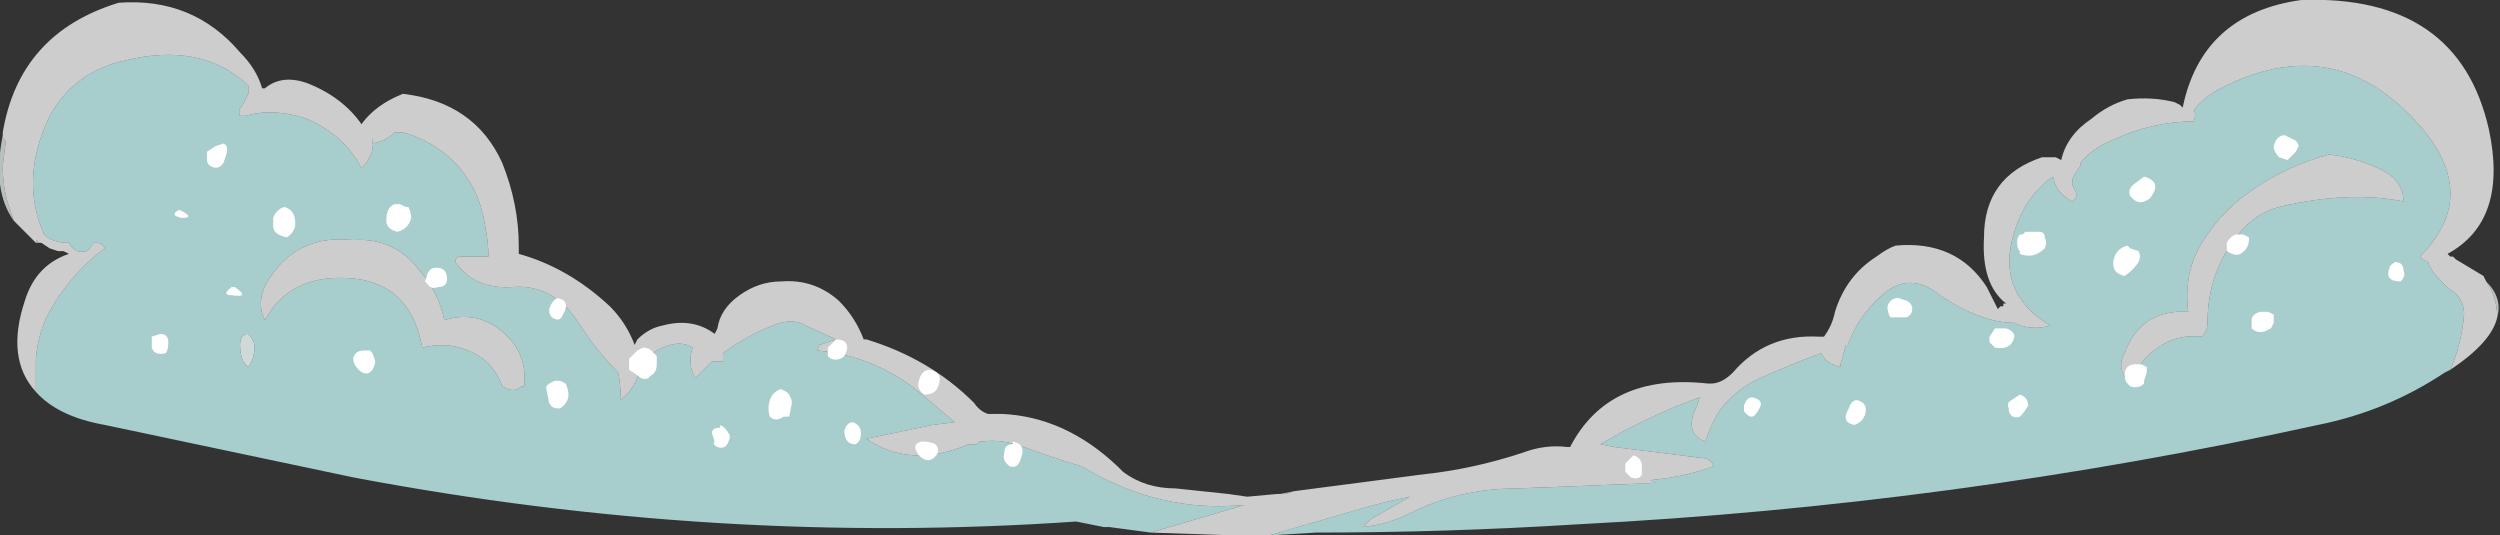 <?xml version="1.0" encoding="UTF-8" standalone="no"?>
<svg xmlns:ffdec="https://www.free-decompiler.com/flash" xmlns:xlink="http://www.w3.org/1999/xlink" ffdec:objectType="shape" height="9.7px" width="45.3px" xmlns="http://www.w3.org/2000/svg">
  <rect width="100%" height="100%" fill="#333333" stroke="none"/>
  <g transform="matrix(1.0, 0.0, 0.0, 1.0, 23.55, 9.1)">
    <path d="M21.7 -3.35 Q21.7 -3.7 21.5 -4.0 21.8 -3.7 21.7 -3.35 M-0.1 -0.2 L-0.25 -0.15 -0.35 -0.15 -0.1 -0.2 M-5.55 -1.6 L-5.65 -1.6 -5.55 -1.6 M-23.5 -6.65 L-23.5 -6.6 -23.45 -6.55 -23.45 -6.5 -23.5 -6.1 Q-23.5 -5.7 -23.4 -5.4 L-23.3 -5.1 Q-23.7 -5.65 -23.5 -6.65 M-22.9 -4.7 Q-22.9 -4.8 -22.85 -4.7 L-22.8 -4.7 -22.9 -4.7" fill="#b7bfbf" fill-rule="evenodd" stroke="none"/>
    <path d="M-19.2 -2.85 Q-19.2 -3.05 -19.05 -3.05 -18.9 -2.9 -18.95 -2.7 -18.95 -2.6 -19.05 -2.45 -19.2 -2.55 -19.2 -2.85" fill="#d0d9d9" fill-rule="evenodd" stroke="none"/>
    <path d="M-0.55 0.6 L1.0 0.15 Q1.5 0.0 2.0 -0.1 L1.3 0.3 1.15 0.45 Q1.6 0.4 2.0 0.2 2.9 -0.25 3.95 -0.25 5.3 -0.3 6.45 -0.35 L6.35 -0.4 Q6.95 -0.45 7.5 -0.65 7.45 -0.8 7.3 -0.8 L5.7 -1.0 5.45 -1.05 5.8 -1.25 Q6.55 -1.65 7.25 -1.9 L7.2 -1.75 Q6.95 -1.25 7.35 -1.1 7.45 -1.4 7.6 -1.65 7.9 -2.05 8.35 -2.25 8.9 -2.5 9.45 -2.7 9.55 -2.5 9.8 -2.45 L9.8 -2.5 9.9 -2.85 9.95 -2.85 9.95 -2.9 Q10.15 -3.4 10.55 -3.75 11.05 -4.2 11.6 -3.75 12.35 -3.25 12.95 -3.25 13.25 -3.1 13.6 -3.2 12.6 -3.8 12.95 -4.9 13.15 -5.55 13.65 -5.9 13.7 -5.6 14.0 -5.45 L14.05 -5.5 Q14.1 -5.55 14.05 -5.65 L14.0 -5.75 14.0 -5.85 14.05 -5.95 14.15 -6.1 14.15 -6.15 Q14.35 -6.4 14.7 -6.55 15.45 -6.9 16.2 -6.9 16.25 -7.05 16.2 -7.1 16.35 -7.3 16.6 -7.45 18.8 -8.65 20.4 -6.7 21.35 -5.5 20.3 -4.45 L20.35 -4.4 20.45 -4.35 Q20.5 -4.15 20.85 -3.85 21.1 -3.7 21.1 -3.4 21.05 -2.85 20.85 -2.4 L20.75 -2.35 Q19.7 -1.65 18.45 -1.4 11.85 0.05 5.05 0.4 2.65 0.55 0.3 0.55 L-0.55 0.6 M-22.9 -2.0 L-22.9 -2.6 Q-22.85 -3.15 -22.6 -3.55 -22.2 -4.2 -21.65 -4.6 -21.7 -4.7 -21.8 -4.7 L-21.85 -4.7 -21.9 -4.65 Q-21.95 -4.5 -22.15 -4.55 -22.25 -4.6 -22.3 -4.7 -22.6 -4.7 -22.75 -4.85 -23.2 -5.85 -22.65 -7.0 -22.2 -7.8 -21.3 -8.0 -19.9 -8.35 -19.05 -7.55 L-19.05 -7.4 -19.15 -7.2 Q-19.25 -7.1 -19.2 -7.0 L-19.1 -7.0 Q-18.6 -7.15 -18.0 -6.95 -17.3 -6.65 -17.0 -6.05 -16.75 -6.3 -16.8 -6.6 L-16.8 -6.5 Q-16.55 -6.55 -16.4 -6.7 L-16.25 -6.7 Q-16.05 -6.65 -15.85 -6.55 -14.9 -6.05 -14.75 -4.95 -14.7 -4.7 -14.7 -4.45 L-15.2 -4.45 Q-15.3 -4.45 -15.3 -4.35 -14.95 -3.85 -14.25 -3.9 -13.55 -3.95 -13.1 -3.3 -12.75 -2.75 -12.35 -2.35 -12.3 -2.1 -12.3 -1.85 -11.95 -2.15 -11.95 -2.55 -11.85 -2.55 -11.8 -2.65 -11.3 -3.0 -11.0 -2.8 -11.1 -2.5 -10.95 -2.25 L-10.65 -2.55 -10.45 -2.55 -10.45 -2.7 Q-10.05 -3.0 -9.55 -3.2 -9.2 -3.35 -8.95 -3.2 L-8.4 -2.95 -8.7 -2.85 -8.75 -2.75 Q-7.7 -2.65 -6.9 -2.0 L-6.25 -1.45 -6.65 -1.4 -7.85 -1.15 Q-7.05 -0.6 -6.0 -1.05 L-5.85 -1.05 -5.8 -1.1 -5.75 -1.1 Q-5.4 -1.15 -5.0 -1.0 -4.45 -0.8 -3.95 -0.65 -2.55 0.2 -1.0 0.05 L-2.7 0.55 -3.45 0.45 -3.55 0.45 -4.05 0.35 Q-10.55 0.8 -17.15 -0.45 L-21.65 -1.4 Q-22.5 -1.55 -22.9 -2.0 M17.25 -5.65 Q16.75 -5.3 16.45 -4.85 16.0 -4.25 16.1 -3.45 L15.9 -3.45 Q15.2 -3.4 14.95 -2.7 14.8 -2.45 15.0 -2.2 L15.05 -2.2 Q15.25 -2.6 15.55 -2.8 15.9 -3.05 16.35 -3.0 16.45 -3.1 16.45 -3.25 16.45 -4.2 17.05 -4.9 17.35 -5.25 17.75 -5.35 19.0 -5.65 20.0 -5.45 20.0 -5.8 19.65 -6.0 19.15 -6.25 18.65 -6.3 17.9 -6.1 17.25 -5.65 M-19.2 -2.85 Q-19.2 -2.55 -19.05 -2.45 -18.95 -2.6 -18.95 -2.7 -18.9 -2.9 -19.05 -3.05 -19.2 -3.05 -19.2 -2.85 M-18.75 -3.3 Q-18.4 -3.95 -17.65 -4.05 -16.15 -4.2 -15.9 -2.8 -15.3 -2.95 -14.8 -2.6 -14.55 -2.4 -14.45 -2.1 L-14.35 -2.05 Q-14.2 -2.0 -14.1 -2.1 L-14.05 -2.1 Q-14.0 -2.65 -14.35 -3.0 -14.85 -3.5 -15.5 -3.3 -15.6 -3.8 -15.95 -4.2 -16.4 -4.8 -17.15 -4.75 -18.1 -4.85 -18.6 -4.15 -18.95 -3.7 -18.75 -3.3" fill="#ccfffe" fill-opacity="0.753" fill-rule="evenodd" stroke="none"/>
    <path d="M20.85 -2.4 Q21.05 -2.85 21.1 -3.4 21.1 -3.7 20.85 -3.85 20.5 -4.15 20.45 -4.35 L20.35 -4.4 20.3 -4.45 Q21.35 -5.5 20.4 -6.7 18.8 -8.65 16.6 -7.45 16.35 -7.3 16.2 -7.1 16.25 -7.05 16.2 -6.9 15.45 -6.9 14.7 -6.55 14.35 -6.4 14.15 -6.15 L14.15 -6.1 14.05 -5.95 14.0 -5.85 14.0 -5.75 14.05 -5.65 Q14.1 -5.55 14.05 -5.5 L14.0 -5.45 Q13.7 -5.6 13.65 -5.9 13.15 -5.55 12.95 -4.9 12.6 -3.8 13.6 -3.2 13.25 -3.1 12.95 -3.25 12.35 -3.25 11.6 -3.75 11.05 -4.2 10.55 -3.75 10.15 -3.4 9.95 -2.9 L9.95 -2.85 9.9 -2.85 9.8 -2.5 9.8 -2.45 Q9.55 -2.5 9.45 -2.7 8.9 -2.5 8.35 -2.25 7.9 -2.05 7.6 -1.65 7.45 -1.4 7.35 -1.1 6.95 -1.25 7.2 -1.75 L7.25 -1.9 Q6.55 -1.65 5.8 -1.25 L5.45 -1.05 5.7 -1.0 7.3 -0.8 Q7.45 -0.8 7.5 -0.65 6.95 -0.45 6.35 -0.4 L6.45 -0.35 Q5.3 -0.3 3.95 -0.25 2.9 -0.25 2.0 0.2 1.6 0.4 1.15 0.45 L1.3 0.3 2.0 -0.1 Q1.5 0.0 1.0 0.15 L-0.55 0.6 -1.25 0.6 -2.7 0.55 -1.0 0.05 Q-2.55 0.2 -3.95 -0.65 -4.45 -0.8 -5.0 -1.0 -5.4 -1.15 -5.75 -1.1 L-5.8 -1.1 -5.85 -1.05 -6.0 -1.05 Q-7.05 -0.6 -7.85 -1.15 L-6.65 -1.4 -6.25 -1.45 -6.9 -2.0 Q-7.7 -2.65 -8.75 -2.75 L-8.7 -2.85 -8.4 -2.95 -8.95 -3.2 Q-9.2 -3.35 -9.55 -3.2 -10.05 -3.0 -10.45 -2.7 L-10.45 -2.55 -10.65 -2.55 -10.95 -2.25 Q-11.1 -2.5 -11.0 -2.8 -11.3 -3.0 -11.8 -2.65 -11.85 -2.55 -11.95 -2.55 -11.95 -2.15 -12.3 -1.85 -12.3 -2.1 -12.35 -2.35 -12.75 -2.75 -13.1 -3.3 -13.55 -3.95 -14.25 -3.9 -14.95 -3.85 -15.3 -4.35 -15.3 -4.45 -15.2 -4.45 L-14.7 -4.45 Q-14.7 -4.7 -14.75 -4.95 -14.9 -6.05 -15.85 -6.55 -16.05 -6.65 -16.25 -6.7 L-16.4 -6.7 Q-16.55 -6.55 -16.8 -6.5 L-16.8 -6.6 Q-16.75 -6.3 -17.0 -6.05 -17.3 -6.65 -18.0 -6.95 -18.6 -7.15 -19.1 -7.0 L-19.2 -7.0 Q-19.25 -7.1 -19.15 -7.2 L-19.05 -7.4 -19.05 -7.55 Q-19.9 -8.35 -21.3 -8.0 -22.2 -7.8 -22.65 -7.0 -23.2 -5.85 -22.75 -4.85 -22.6 -4.7 -22.3 -4.7 -22.25 -4.6 -22.15 -4.55 -21.95 -4.5 -21.9 -4.65 L-21.85 -4.7 -21.8 -4.7 Q-21.7 -4.7 -21.65 -4.6 -22.2 -4.2 -22.6 -3.55 -22.85 -3.15 -22.9 -2.6 L-22.9 -2.0 Q-23.45 -2.6 -23.1 -3.65 -22.9 -4.3 -22.3 -4.5 L-22.4 -4.55 -22.5 -4.55 -22.65 -4.6 -22.8 -4.7 -22.85 -4.7 Q-22.9 -4.8 -22.9 -4.7 L-23.3 -5.1 -23.4 -5.4 Q-23.5 -5.7 -23.5 -6.1 L-23.45 -6.5 -23.45 -6.55 -23.5 -6.6 -23.5 -6.65 -23.5 -6.7 Q-23.2 -8.5 -21.4 -9.05 -20.05 -9.15 -19.2 -8.15 -18.9 -7.85 -18.8 -7.5 L-18.75 -7.5 Q-18.45 -7.75 -18.0 -7.6 -17.35 -7.35 -17.0 -6.85 -16.75 -7.2 -16.25 -7.4 -14.95 -7.25 -14.45 -6.15 -14.15 -5.4 -14.15 -4.65 L-14.15 -4.5 Q-13.25 -4.25 -12.5 -3.55 -12.2 -3.25 -12.05 -2.85 L-12.0 -2.95 Q-11.8 -3.15 -11.55 -3.2 -11.0 -3.35 -10.6 -3.05 L-10.55 -3.15 Q-10.5 -3.5 -10.15 -3.75 -9.8 -4.0 -9.4 -4.0 -8.8 -4.05 -8.35 -3.65 -8.05 -3.35 -7.9 -2.95 L-7.85 -2.95 Q-6.7 -2.6 -5.9 -1.8 -5.8 -1.65 -5.65 -1.6 L-5.55 -1.6 -5.4 -1.6 Q-4.25 -1.55 -3.3 -0.65 L-3.2 -0.55 Q-2.8 -0.25 -2.25 -0.25 L-1.3 -0.15 -0.95 -0.1 -0.4 -0.15 -0.35 -0.15 -0.25 -0.15 -0.1 -0.2 2.2 -0.5 Q3.15 -0.6 4.05 -0.9 4.45 -1.05 4.85 -1.0 L4.9 -1.0 Q5.6 -2.35 7.4 -2.15 L7.45 -2.15 Q7.65 -2.15 7.85 -2.35 8.45 -3.05 9.4 -3.0 L9.5 -3.0 Q9.65 -3.2 9.7 -3.45 9.9 -4.1 10.45 -4.45 10.65 -4.6 10.8 -4.65 11.9 -4.75 12.45 -3.9 L12.65 -3.5 12.7 -3.55 12.75 -3.55 12.75 -3.6 12.8 -3.6 Q12.35 -3.95 12.4 -4.8 12.4 -5.9 13.45 -6.25 L13.7 -6.25 13.8 -6.2 Q13.9 -6.65 14.35 -6.95 14.65 -7.2 15.0 -7.3 15.45 -7.35 15.85 -7.25 L15.95 -7.2 16.0 -7.15 Q16.35 -8.85 18.15 -9.1 21.0 -9.2 21.55 -6.75 21.9 -5.1 20.8 -4.5 L20.85 -4.45 20.9 -4.45 20.95 -4.4 21.45 -4.1 21.5 -4.0 Q21.7 -3.7 21.7 -3.35 21.6 -2.9 20.85 -2.4 M17.25 -5.65 Q17.9 -6.1 18.65 -6.3 19.15 -6.25 19.65 -6.0 20.0 -5.8 20.0 -5.45 19.0 -5.65 17.75 -5.35 17.35 -5.25 17.05 -4.9 16.45 -4.2 16.45 -3.25 16.45 -3.1 16.35 -3.0 15.9 -3.05 15.55 -2.8 15.25 -2.6 15.05 -2.2 L15.0 -2.2 Q14.8 -2.45 14.95 -2.7 15.2 -3.4 15.9 -3.45 L16.1 -3.45 Q16.0 -4.25 16.45 -4.85 16.75 -5.3 17.25 -5.65 M-18.75 -3.3 Q-18.95 -3.7 -18.6 -4.15 -18.1 -4.85 -17.15 -4.75 -16.4 -4.8 -15.95 -4.2 -15.6 -3.8 -15.5 -3.3 -14.85 -3.5 -14.35 -3.0 -14.0 -2.65 -14.05 -2.1 L-14.1 -2.1 Q-14.2 -2.0 -14.35 -2.05 L-14.45 -2.1 Q-14.55 -2.4 -14.8 -2.6 -15.3 -2.95 -15.9 -2.8 -16.15 -4.2 -17.65 -4.05 -18.4 -3.95 -18.75 -3.3" fill="#ffffff" fill-opacity="0.753" fill-rule="evenodd" stroke="none"/>
    <path d="M10.85 -3.7 L11.0 -3.65 Q11.1 -3.6 11.1 -3.5 11.1 -3.4 11.0 -3.35 L10.7 -3.35 Q10.65 -3.45 10.65 -3.55 10.7 -3.7 10.85 -3.7 M8.2 -1.9 Q8.45 -1.85 8.3 -1.65 8.2 -1.45 8.05 -1.65 L8.05 -1.75 Q8.1 -1.9 8.2 -1.9 M6.2 -0.5 Q6.15 -0.4 6.0 -0.45 L5.9 -0.55 5.9 -0.7 6.05 -0.85 Q6.2 -0.8 6.2 -0.65 L6.2 -0.5 M9.95 -1.7 Q10.0 -1.85 10.1 -1.85 10.3 -1.8 10.25 -1.6 10.2 -1.45 10.05 -1.4 9.8 -1.45 9.95 -1.7 M15.05 -5.55 Q15.0 -5.65 15.1 -5.75 L15.3 -5.9 Q15.65 -5.8 15.4 -5.5 15.2 -5.35 15.05 -5.55 M15.2 -4.55 Q15.25 -4.45 15.2 -4.35 15.1 -4.2 14.95 -4.1 14.7 -4.15 14.75 -4.4 14.8 -4.6 15.0 -4.65 L15.05 -4.6 15.2 -4.55 M17.2 -4.8 L17.2 -4.75 Q17.2 -4.6 17.05 -4.5 16.95 -4.45 16.8 -4.55 L16.8 -4.7 Q16.85 -4.8 16.95 -4.85 L17.1 -4.85 17.2 -4.8 M13.25 -4.9 L13.4 -4.9 Q13.5 -4.9 13.5 -4.8 13.55 -4.7 13.5 -4.6 13.3 -4.4 13.05 -4.5 L13.05 -4.55 Q13.0 -4.6 13.0 -4.7 13.0 -4.8 13.05 -4.85 L13.1 -4.85 13.15 -4.9 13.25 -4.9 M12.6 -2.8 Q12.55 -2.85 12.5 -2.9 L12.5 -3.0 12.6 -3.15 12.8 -3.15 Q12.95 -3.1 12.95 -3.0 12.9 -2.75 12.6 -2.8 M12.85 -1.7 Q12.8 -1.8 12.9 -1.85 L13.05 -1.95 Q13.2 -1.9 13.2 -1.75 13.15 -1.65 13.05 -1.55 12.9 -1.5 12.85 -1.65 L12.85 -1.7 M17.25 -3.3 Q17.25 -3.4 17.4 -3.45 L17.55 -3.45 17.65 -3.4 17.65 -3.25 17.6 -3.15 17.5 -3.1 Q17.35 -3.05 17.25 -3.15 L17.25 -3.3 M15.15 -2.5 L15.25 -2.5 15.35 -2.45 15.35 -2.35 15.3 -2.2 15.3 -2.15 Q15.2 -2.05 15.05 -2.1 L15.0 -2.15 Q14.95 -2.2 14.95 -2.3 14.95 -2.5 15.15 -2.5 M17.9 -6.2 L17.75 -6.25 Q17.65 -6.35 17.65 -6.45 17.7 -6.65 17.85 -6.65 L18.05 -6.55 Q18.1 -6.5 18.1 -6.45 L18.05 -6.35 17.9 -6.2 M19.95 -4.0 Q19.65 -4.0 19.75 -4.25 19.75 -4.3 19.85 -4.35 20.0 -4.35 20.0 -4.2 20.05 -4.1 19.95 -4.0 M-19.45 -6.3 L-19.5 -6.15 Q-19.6 -6.0 -19.75 -6.1 -19.8 -6.15 -19.8 -6.2 L-19.8 -6.35 -19.65 -6.45 -19.5 -6.5 Q-19.4 -6.45 -19.45 -6.3 M-19.35 -3.9 L-19.3 -3.9 Q-19.0 -3.7 -19.35 -3.75 -19.55 -3.75 -19.35 -3.9 M-18.6 -5.0 L-18.6 -5.15 Q-18.55 -5.3 -18.4 -5.35 -18.2 -5.3 -18.2 -5.05 -18.2 -4.9 -18.35 -4.8 -18.6 -4.85 -18.6 -5.0 M-20.3 -5.3 Q-20.0 -5.15 -20.25 -5.15 -20.5 -5.2 -20.3 -5.3 M-20.5 -2.9 Q-20.5 -2.75 -20.55 -2.7 -20.75 -2.65 -20.8 -2.8 L-20.8 -3.0 -20.65 -3.05 Q-20.5 -3.05 -20.5 -2.9 M-16.4 -5.4 L-16.3 -5.4 -16.2 -5.35 -16.15 -5.35 Q-16.1 -5.25 -16.1 -5.15 -16.15 -4.95 -16.35 -4.9 -16.55 -4.95 -16.55 -5.1 -16.55 -5.35 -16.4 -5.4 M-15.6 -3.9 Q-15.75 -3.85 -15.8 -3.95 L-15.85 -4.0 -15.8 -4.15 Q-15.75 -4.25 -15.65 -4.25 -15.45 -4.25 -15.45 -4.05 -15.45 -3.9 -15.6 -3.9 M-16.95 -2.75 L-16.85 -2.75 -16.8 -2.7 -16.75 -2.55 Q-16.75 -2.5 -16.8 -2.4 L-16.85 -2.35 Q-16.95 -2.3 -17.05 -2.4 -17.15 -2.5 -17.15 -2.6 -17.15 -2.65 -17.1 -2.7 -17.05 -2.75 -16.95 -2.75 M-11.9 -2.8 Q-11.8 -2.8 -11.75 -2.75 L-11.65 -2.65 Q-11.65 -2.55 -11.65 -2.5 -11.65 -2.35 -11.75 -2.3 L-11.8 -2.25 Q-11.9 -2.2 -12.0 -2.3 L-12.15 -2.4 -12.15 -2.6 -12.0 -2.75 -11.9 -2.8 M-13.55 -3.35 Q-13.6 -3.4 -13.6 -3.5 -13.55 -3.65 -13.45 -3.7 -13.2 -3.65 -13.35 -3.4 -13.4 -3.25 -13.55 -3.35 M-13.65 -2.05 L-13.65 -2.1 -13.6 -2.15 -13.5 -2.2 -13.4 -2.2 -13.3 -2.15 Q-13.25 -2.05 -13.25 -1.95 -13.25 -1.8 -13.4 -1.7 L-13.45 -1.7 Q-13.55 -1.7 -13.6 -1.8 L-13.65 -2.05 M-9.25 -1.95 Q-9.2 -1.85 -9.2 -1.8 L-9.25 -1.55 Q-9.3 -1.55 -9.35 -1.55 -9.5 -1.45 -9.6 -1.55 -9.65 -1.7 -9.6 -1.85 -9.55 -2.0 -9.4 -2.05 L-9.3 -2.0 -9.25 -1.95 M-10.35 -1.1 Q-10.4 -0.95 -10.55 -1.0 -10.65 -1.05 -10.6 -1.1 L-10.65 -1.25 Q-10.65 -1.35 -10.5 -1.35 L-10.5 -1.4 Q-10.4 -1.35 -10.35 -1.25 -10.3 -1.2 -10.35 -1.1 M-6.9 -2.2 Q-6.85 -2.4 -6.7 -2.4 -6.45 -2.35 -6.55 -2.1 -6.6 -1.95 -6.8 -1.95 -6.95 -2.05 -6.9 -2.2 M-8.2 -2.8 Q-8.2 -2.75 -8.25 -2.65 -8.35 -2.55 -8.5 -2.6 L-8.55 -2.65 -8.55 -2.8 -8.4 -2.95 Q-8.2 -2.95 -8.2 -2.8 M-8.05 -1.05 Q-8.25 -1.05 -8.25 -1.3 -8.2 -1.45 -8.1 -1.45 -7.95 -1.4 -7.95 -1.25 -7.95 -1.1 -8.05 -1.05 M-6.55 -0.9 Q-6.7 -0.65 -6.9 -0.85 -7.05 -1.05 -6.85 -1.1 -6.7 -1.1 -6.6 -1.05 -6.55 -1.0 -6.55 -0.9 M-5.25 -0.65 Q-5.4 -0.75 -5.35 -0.9 -5.35 -1.05 -5.2 -1.05 L-5.2 -1.1 Q-4.95 -1.05 -5.05 -0.8 -5.1 -0.6 -5.25 -0.65" fill="#ffffff" fill-rule="evenodd" stroke="none"/>
  </g>
</svg>

